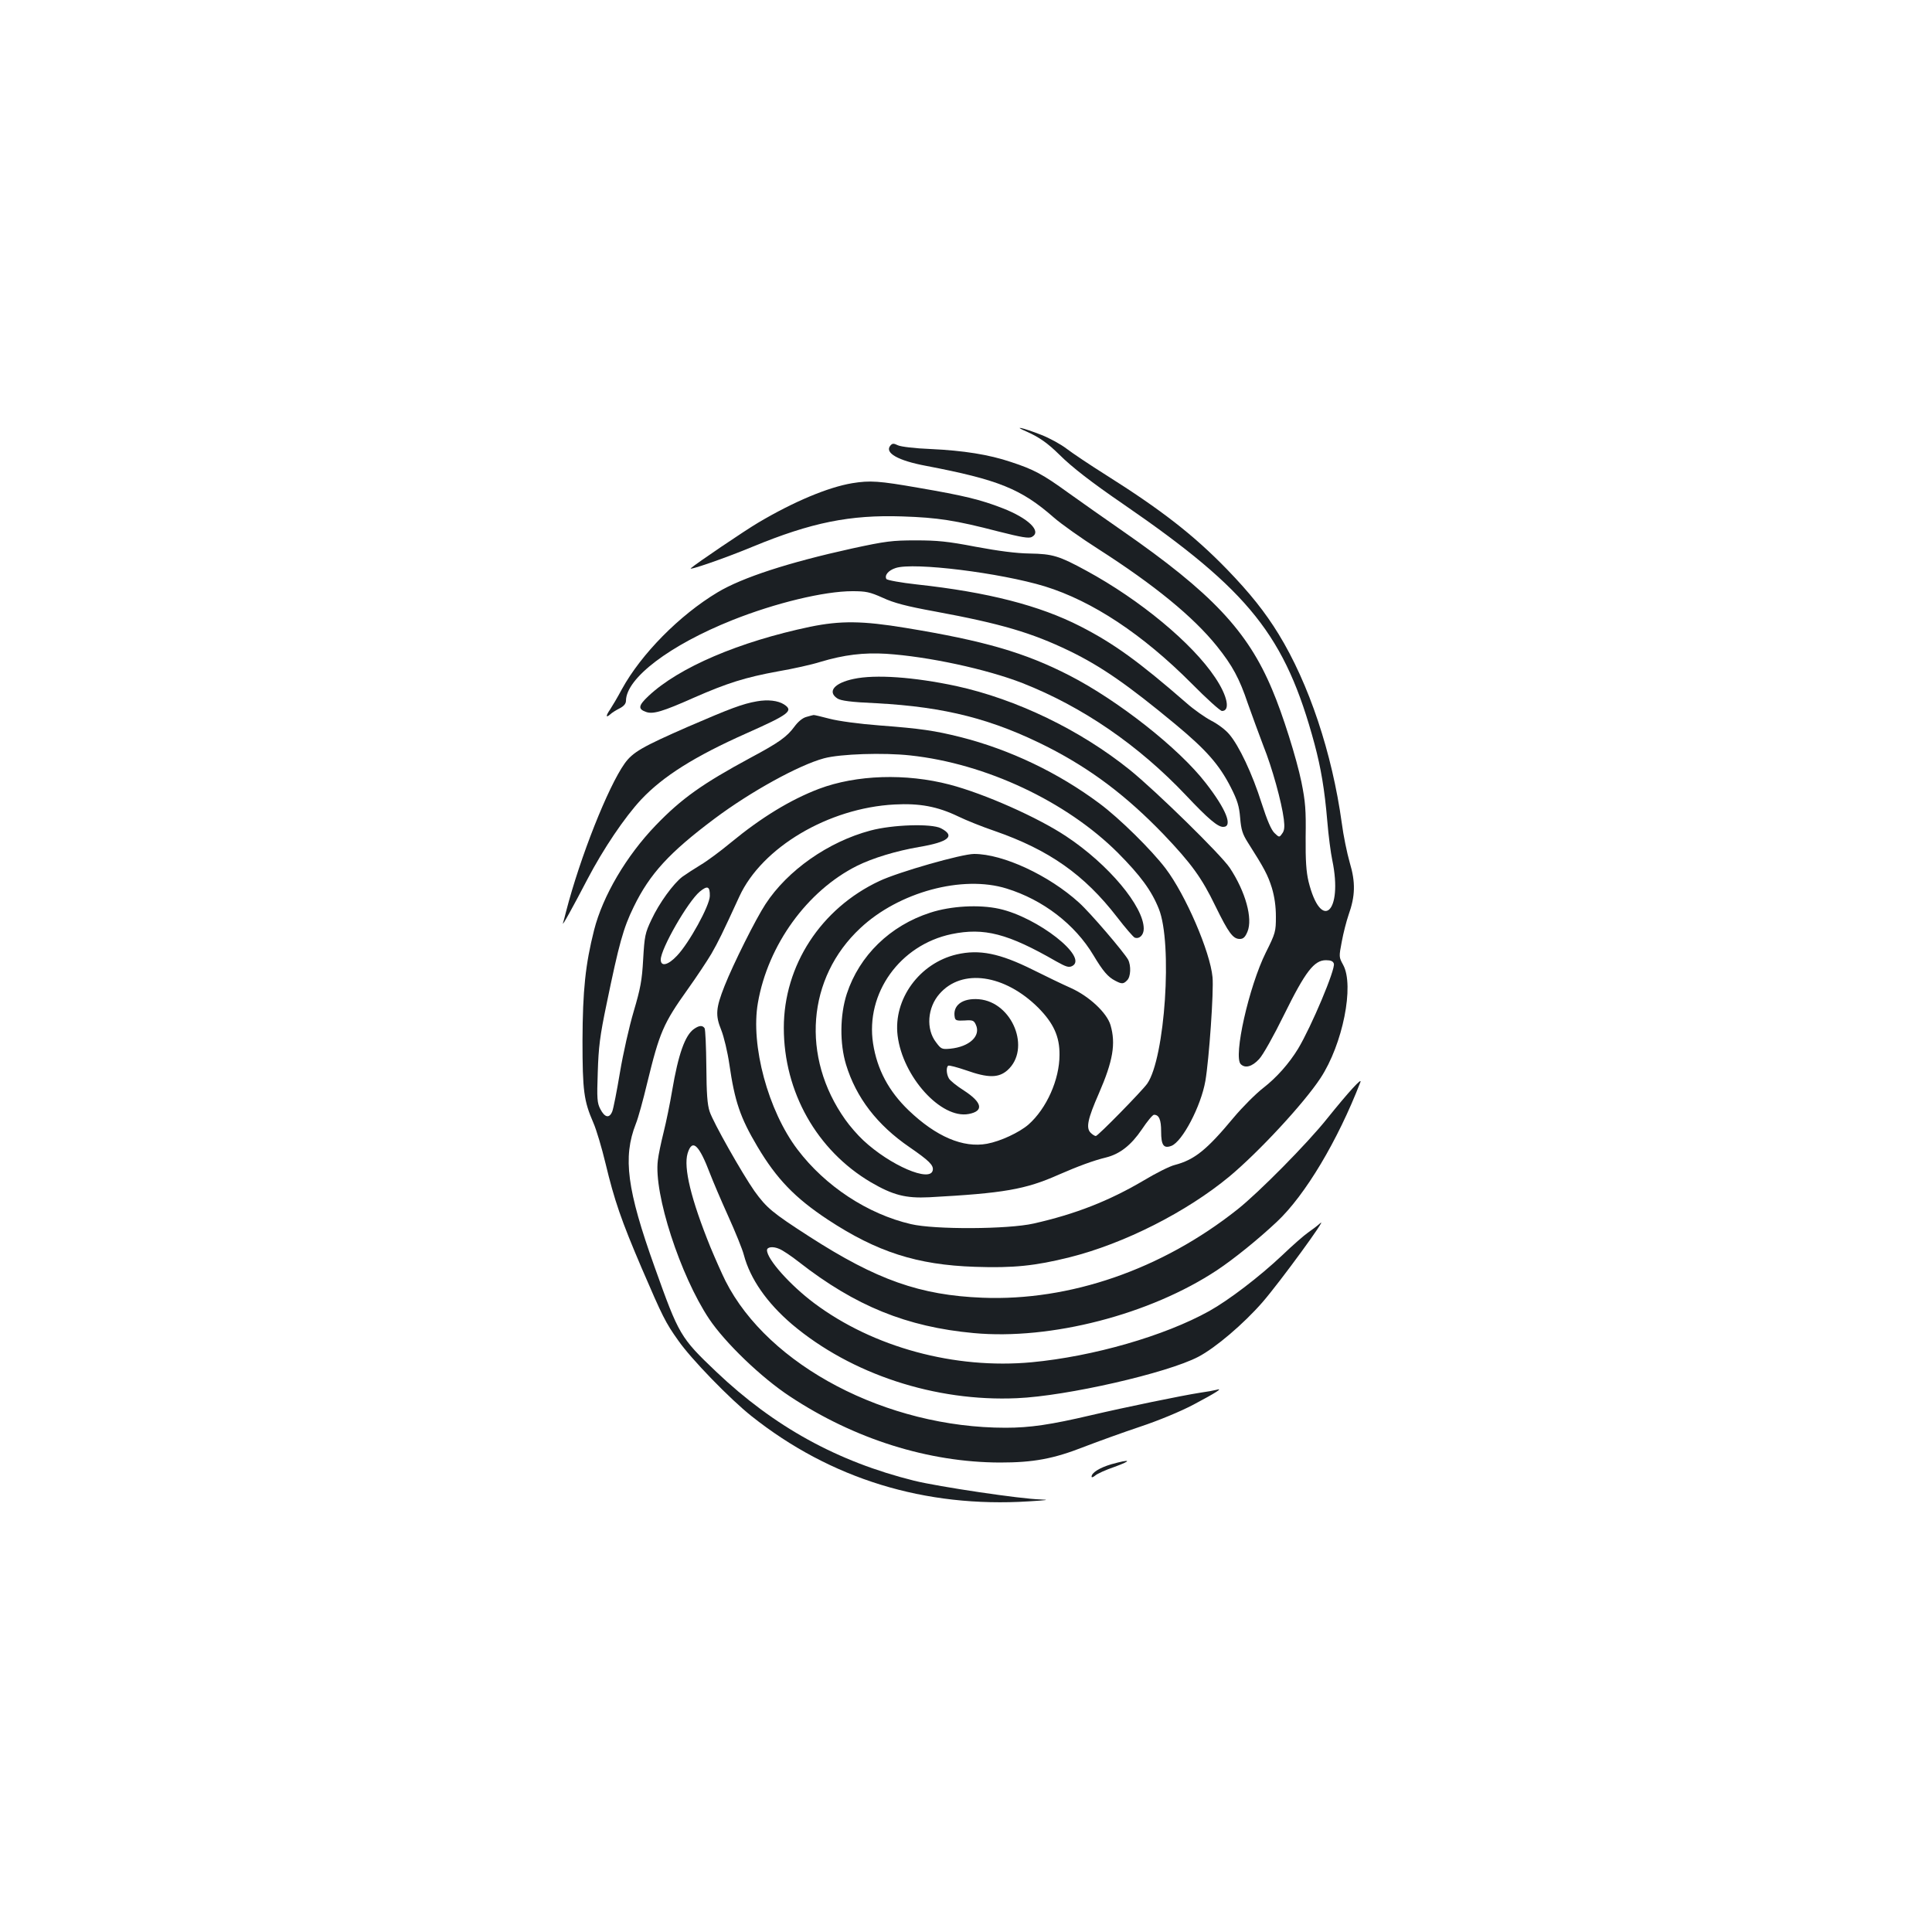 <?xml version="1.0" standalone="no"?>
<!DOCTYPE svg PUBLIC "-//W3C//DTD SVG 20010904//EN"
 "http://www.w3.org/TR/2001/REC-SVG-20010904/DTD/svg10.dtd">
<svg version="1.0" xmlns="http://www.w3.org/2000/svg"
 width="1000pt" height="1000pt" viewBox="0 0 1000 1000"
 preserveAspectRatio="xMidYMid meet">
<g transform="translate(0,1000) scale(0.1,-0.1)"
fill="#1b1f23" stroke="none">
<path d="M5314 7766 c65 -29 108 -59 170 -120 63 -63 166 -143 331 -256 653
-449 838 -681 989 -1241 33 -124 52 -234 66 -399 6 -74 18 -166 26 -203 56
-270 -58 -372 -123 -110 -12 51 -16 108 -15 231 2 139 -1 181 -22 285 -25 121
-97 351 -151 477 -127 304 -314 502 -775 822 -91 63 -217 152 -280 197 -134
97 -179 121 -298 160 -113 38 -244 59 -417 67 -80 3 -152 12 -167 19 -23 11
-29 11 -40 -2 -30 -37 40 -77 184 -104 376 -72 493 -119 663 -268 39 -34 142
-107 230 -163 290 -186 490 -349 614 -503 80 -100 116 -166 160 -297 22 -62
58 -160 80 -218 46 -114 95 -293 106 -380 5 -41 3 -60 -9 -75 -14 -20 -15 -20
-39 3 -17 16 -38 65 -67 155 -48 152 -117 298 -168 357 -19 23 -61 54 -93 70
-32 17 -91 58 -130 93 -246 214 -375 307 -547 395 -211 108 -479 177 -847 217
-82 9 -153 22 -157 28 -11 19 10 45 48 57 93 31 542 -25 772 -95 246 -76 506
-248 759 -502 78 -79 149 -143 158 -143 44 0 29 78 -36 174 -118 177 -388 401
-666 552 -141 77 -175 87 -293 89 -71 1 -161 13 -280 35 -145 28 -199 33 -310
33 -121 0 -155 -4 -330 -42 -327 -72 -568 -150 -696 -227 -197 -118 -395 -319
-495 -501 -23 -43 -51 -90 -61 -105 -23 -33 -23 -46 0 -26 9 9 32 23 50 32 21
11 32 24 32 39 1 117 227 288 550 417 223 89 476 150 622 150 70 0 90 -4 157
-34 58 -27 123 -44 271 -71 341 -63 500 -110 695 -204 165 -80 303 -176 549
-380 160 -133 227 -209 287 -327 34 -67 43 -97 48 -157 5 -61 12 -84 40 -128
86 -135 103 -168 124 -234 14 -47 21 -96 21 -150 0 -76 -2 -85 -52 -185 -88
-177 -169 -539 -130 -578 23 -23 59 -13 95 26 20 21 76 121 130 231 110 223
155 281 216 281 25 0 37 -5 41 -18 9 -28 -116 -325 -185 -440 -47 -77 -111
-149 -179 -202 -39 -30 -109 -100 -155 -155 -139 -167 -202 -218 -305 -245
-25 -6 -97 -42 -160 -80 -180 -106 -353 -174 -570 -223 -133 -30 -512 -32
-635 -3 -224 52 -444 197 -587 386 -152 200 -244 540 -205 760 52 299 255 579
512 708 82 41 205 78 322 98 154 26 190 57 113 97 -49 25 -250 19 -365 -12
-218 -58 -429 -206 -543 -381 -50 -76 -167 -310 -212 -424 -45 -114 -48 -151
-17 -227 14 -35 33 -115 42 -177 28 -193 56 -276 145 -426 99 -167 194 -266
365 -379 254 -167 461 -234 761 -244 199 -7 312 5 489 49 284 71 607 235 829
419 153 128 384 377 471 509 115 175 176 479 117 586 -22 40 -22 42 -7 120 8
44 24 106 35 138 35 98 37 169 6 272 -14 49 -33 141 -41 204 -50 362 -170 722
-327 978 -70 114 -148 212 -268 336 -171 176 -339 307 -628 489 -81 51 -172
112 -202 135 -30 23 -89 55 -130 71 -97 38 -153 50 -76 17z"/>
<path d="M4411 7499 c-125 -21 -302 -95 -486 -204 -68 -40 -321 -211 -349
-236 -18 -15 172 50 319 111 305 126 505 166 775 157 184 -6 275 -20 498 -78
119 -30 158 -37 173 -28 53 28 -18 97 -153 149 -113 44 -200 65 -433 105 -206
36 -251 39 -344 24z"/>
<path d="M4194 6756 c-367 -77 -680 -210 -838 -359 -52 -49 -55 -67 -12 -82
36 -13 86 2 248 74 171 75 265 105 435 136 76 13 175 35 219 49 123 37 225 49
341 42 216 -14 519 -79 706 -152 310 -122 600 -321 846 -581 115 -122 164
-163 192 -163 52 0 16 91 -90 227 -138 179 -453 427 -706 557 -230 118 -439
179 -847 246 -224 37 -337 38 -494 6z"/>
<path d="M4419 6486 c-101 -21 -138 -66 -85 -101 18 -12 69 -19 203 -25 355
-19 602 -82 891 -229 222 -114 403 -251 594 -449 144 -151 198 -225 269 -372
68 -139 91 -170 126 -170 18 0 28 9 40 38 28 68 -10 206 -91 329 -45 68 -382
398 -518 508 -257 207 -587 366 -898 434 -220 47 -420 61 -531 37z"/>
<path d="M3918 6370 c-75 -13 -138 -37 -358 -132 -235 -103 -285 -131 -327
-190 -86 -121 -230 -484 -303 -766 -6 -24 -13 -51 -16 -60 -7 -23 53 86 127
228 81 155 192 320 278 412 113 120 276 223 546 343 220 98 244 116 193 149
-31 20 -84 26 -140 16z"/>
<path d="M4173 6289 c-19 -5 -43 -25 -61 -50 -39 -53 -81 -83 -227 -161 -250
-135 -357 -211 -491 -350 -152 -158 -274 -365 -319 -542 -45 -178 -59 -312
-60 -571 0 -262 7 -313 56 -426 16 -36 44 -131 63 -210 46 -192 81 -294 187
-542 109 -253 123 -282 190 -376 66 -95 268 -303 379 -391 409 -325 898 -475
1435 -441 96 6 112 8 60 10 -99 2 -529 66 -654 97 -397 99 -724 279 -1024 564
-186 177 -193 190 -318 540 -144 402 -166 570 -98 743 12 29 38 124 59 212 64
262 83 307 210 485 45 63 100 146 122 183 37 65 54 99 145 297 117 254 461
458 803 476 129 7 222 -10 330 -62 41 -20 126 -54 188 -75 282 -98 464 -226
634 -446 43 -56 84 -103 91 -106 24 -9 47 13 47 46 0 115 -182 333 -401 478
-147 98 -424 221 -604 268 -226 59 -482 51 -676 -22 -147 -56 -297 -147 -456
-278 -53 -44 -123 -96 -157 -116 -33 -20 -76 -48 -94 -61 -47 -36 -120 -136
-160 -222 -33 -69 -36 -85 -43 -205 -6 -110 -14 -151 -49 -270 -23 -77 -55
-219 -71 -315 -16 -96 -34 -188 -40 -203 -15 -37 -39 -32 -62 13 -16 31 -18
53 -13 190 4 130 11 188 46 355 64 310 86 391 140 501 83 171 185 282 419 457
187 140 436 277 566 312 85 23 309 30 446 15 392 -42 808 -238 1075 -504 117
-118 174 -195 212 -290 72 -178 32 -773 -60 -905 -27 -38 -255 -271 -266 -271
-6 0 -18 8 -27 17 -25 25 -15 72 43 204 73 168 88 257 60 353 -19 64 -110 149
-205 192 -43 19 -132 62 -198 95 -171 85 -276 106 -393 79 -193 -45 -329 -232
-306 -420 26 -213 225 -433 368 -406 80 15 70 60 -24 121 -38 24 -74 53 -79
64 -13 23 -14 58 -3 65 5 3 46 -8 93 -24 113 -40 167 -40 213 0 124 110 27
353 -147 368 -86 7 -138 -32 -125 -95 3 -15 12 -17 51 -15 42 3 48 0 58 -22
27 -58 -33 -114 -132 -124 -44 -4 -48 -2 -74 33 -53 68 -45 180 18 251 116
133 337 101 511 -72 79 -80 111 -149 110 -244 0 -128 -67 -278 -161 -361 -48
-41 -144 -86 -214 -99 -124 -23 -264 37 -406 173 -103 99 -163 211 -184 346
-40 260 139 510 406 566 169 35 292 3 542 -141 52 -29 65 -33 83 -24 85 45
-179 252 -378 296 -104 23 -250 15 -357 -20 -208 -67 -367 -222 -432 -420 -36
-111 -37 -257 -4 -366 52 -171 161 -313 329 -428 100 -69 125 -93 120 -119
-12 -65 -221 25 -360 155 -28 26 -70 74 -93 107 -230 324 -198 734 78 991 199
187 529 276 757 205 188 -58 354 -185 450 -346 49 -82 75 -112 112 -131 34
-18 43 -18 62 2 19 18 21 76 5 107 -22 39 -195 242 -254 295 -155 141 -393
252 -543 252 -64 0 -390 -93 -490 -140 -303 -142 -495 -437 -495 -760 0 -332
171 -634 450 -799 115 -67 180 -84 303 -78 385 21 497 40 670 117 101 44 179
73 245 89 72 18 130 64 185 145 28 42 56 76 63 76 26 0 37 -25 37 -86 0 -72
13 -90 53 -75 57 22 153 205 176 336 19 111 44 466 37 537 -12 131 -139 426
-243 563 -73 96 -239 260 -343 337 -212 158 -462 278 -719 343 -132 33 -205
44 -417 60 -106 8 -216 23 -261 35 -42 11 -79 20 -82 19 -3 0 -20 -5 -38 -10z
m-499 -927 c-1 -50 -107 -243 -170 -309 -46 -49 -84 -58 -84 -20 0 56 140 300
202 352 40 33 53 28 52 -23z"/>
<path d="M3592 4674 c-46 -32 -81 -130 -113 -319 -11 -66 -31 -163 -44 -215
-13 -52 -27 -118 -30 -146 -22 -172 116 -596 265 -820 83 -124 271 -305 419
-402 334 -221 717 -341 1087 -342 173 0 277 19 437 82 73 28 203 75 290 104
93 31 207 78 275 114 115 61 158 88 117 76 -11 -3 -49 -10 -85 -15 -91 -14
-387 -75 -562 -116 -209 -49 -316 -65 -443 -65 -616 0 -1228 321 -1450 760
-18 36 -53 115 -78 175 -100 247 -140 411 -118 485 24 79 59 46 117 -107 13
-34 54 -131 92 -215 38 -84 75 -175 82 -203 33 -125 120 -249 250 -360 306
-258 741 -401 1164 -382 258 11 777 130 938 214 90 47 235 171 332 282 92 106
342 449 300 410 -16 -14 -45 -36 -64 -49 -19 -13 -80 -66 -134 -118 -118 -111
-275 -231 -377 -288 -232 -129 -601 -235 -919 -265 -398 -37 -820 77 -1126
306 -124 93 -244 227 -244 274 0 17 31 21 63 7 18 -7 64 -38 102 -68 292 -228
558 -336 905 -368 398 -37 913 96 1260 326 87 58 211 158 309 250 147 138 315
420 432 722 12 30 -61 -50 -172 -188 -101 -127 -354 -383 -464 -470 -392 -311
-868 -475 -1320 -457 -323 13 -547 92 -895 316 -194 125 -222 149 -285 236
-63 90 -214 356 -232 412 -12 36 -16 93 -17 233 -1 102 -5 191 -9 198 -11 16
-28 15 -55 -4z"/>
<path d="M5752 2421 c-61 -18 -102 -44 -102 -64 0 -6 8 -3 18 5 9 9 55 30 102
46 93 34 82 41 -18 13z"/>
</g>
</svg>
